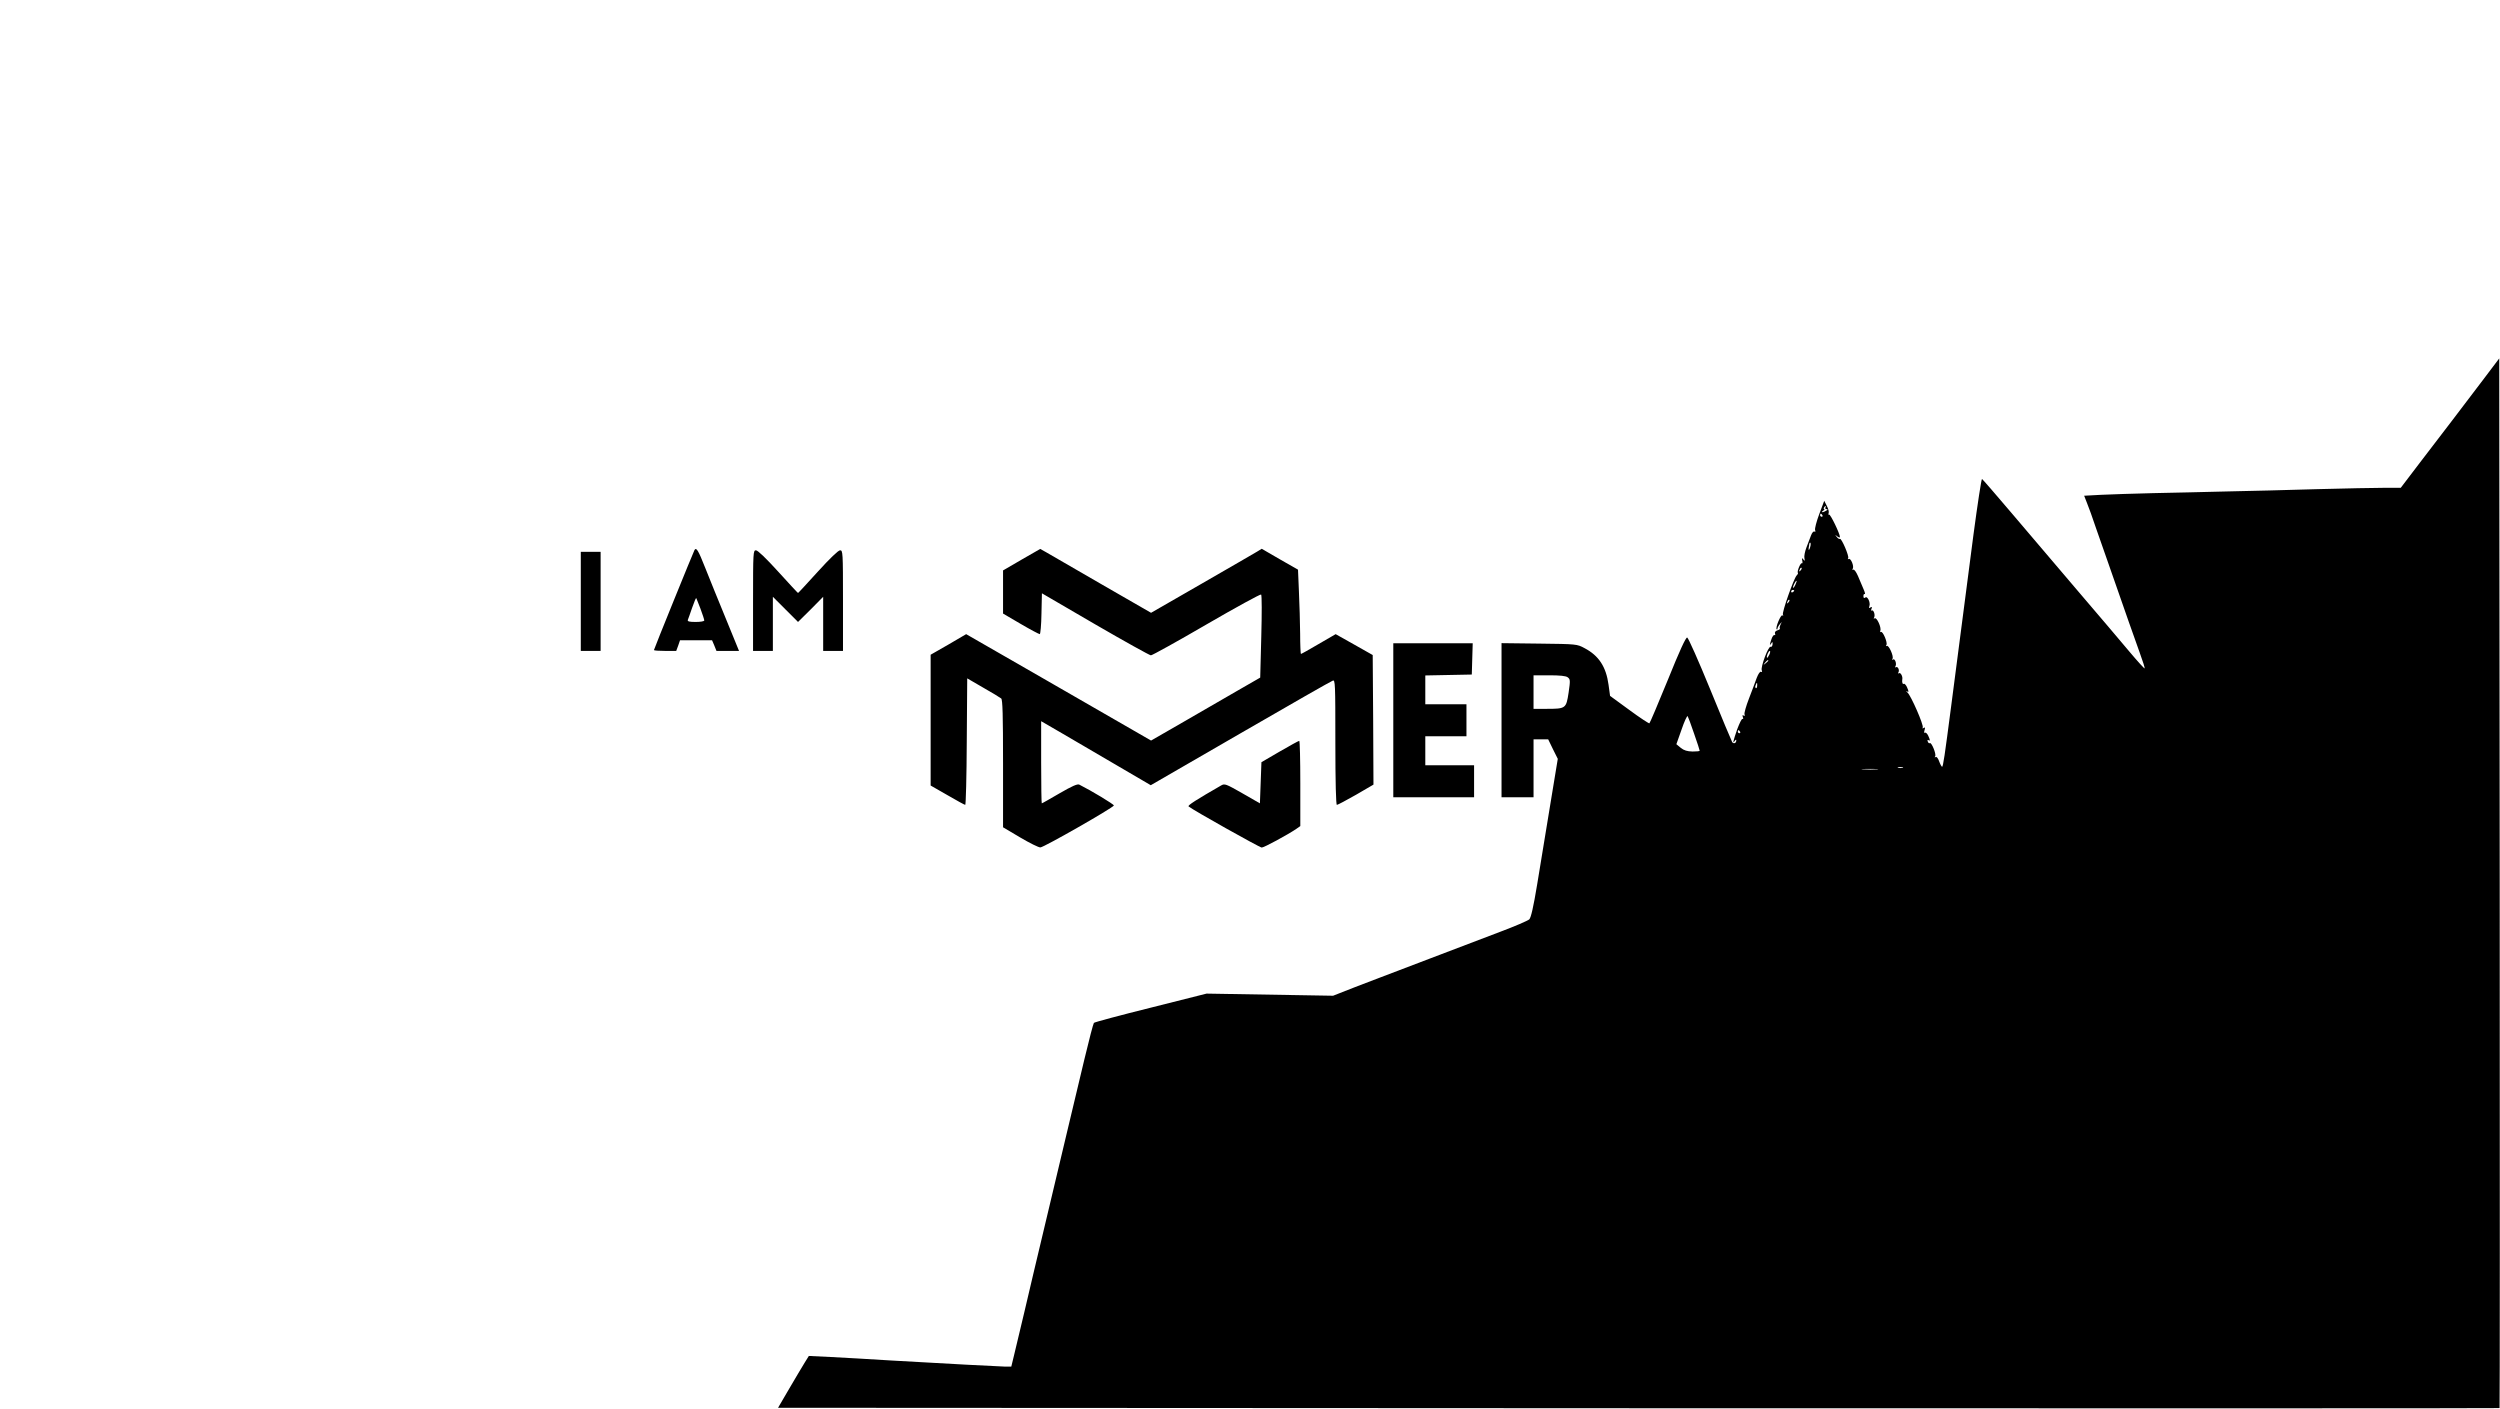 <?xml version="1.0" standalone="no"?>
<!DOCTYPE svg PUBLIC "-//W3C//DTD SVG 20010904//EN"
 "http://www.w3.org/TR/2001/REC-SVG-20010904/DTD/svg10.dtd">
<svg version="1.0" xmlns="http://www.w3.org/2000/svg"
 width="1640pt" height="924pt" viewBox="0 0 1640 924"
 preserveAspectRatio="xMidYMid meet">

<g transform="translate(0,924) scale(0.1,-0.1)"
fill="#000000" stroke="none">
<path d="M16284 6742 c-61 -81 -151 -199 -199 -262 -49 -63 -144 -188 -212
-277 l-124 -163 -107 0 c-59 0 -260 -4 -447 -9 -187 -6 -452 -12 -590 -15
-137 -4 -353 -8 -480 -11 -126 -3 -280 -8 -342 -11 l-111 -6 18 -46 c11 -26
38 -101 60 -167 23 -66 57 -164 76 -217 85 -242 105 -300 139 -398 20 -58 53
-149 72 -203 20 -54 34 -99 32 -102 -2 -2 -47 47 -99 109 -52 62 -207 245
-345 406 -137 161 -332 391 -433 509 -101 119 -186 217 -190 219 -4 1 -29
-163 -56 -365 -45 -349 -101 -781 -146 -1123 -43 -330 -53 -400 -60 -400 -3 0
-12 16 -19 35 -7 21 -17 33 -23 29 -7 -5 -8 -2 -3 5 8 14 -24 93 -35 86 -5 -3
-11 2 -14 11 -3 8 -2 12 4 9 13 -8 13 -2 -1 29 -7 14 -16 23 -22 19 -5 -3 -6
3 -2 17 5 17 4 21 -5 15 -8 -5 -11 -4 -7 2 9 14 -78 212 -100 230 -10 8 -12
12 -5 8 15 -8 15 -3 1 29 -7 14 -16 23 -20 20 -8 -5 -13 10 -10 30 4 18 -11
46 -21 40 -6 -4 -8 -2 -5 4 10 15 -3 43 -16 35 -6 -3 -7 -1 -3 6 10 16 -3 53
-16 45 -7 -5 -8 -2 -3 5 9 16 -25 92 -38 84 -6 -4 -7 -1 -2 6 9 15 -24 93 -36
85 -5 -3 -6 1 -4 9 8 20 -23 89 -37 81 -7 -4 -8 -3 -4 5 9 15 -3 53 -15 46 -5
-3 -6 2 -2 11 5 13 3 15 -7 9 -10 -6 -12 -4 -7 8 9 24 -13 70 -27 57 -8 -6
-12 -3 -12 10 0 10 4 16 9 13 4 -2 1 12 -9 34 -9 21 -25 59 -36 85 -12 27 -25
45 -31 41 -6 -4 -7 -1 -3 6 10 16 -13 73 -27 64 -6 -3 -7 -1 -3 5 8 13 -44
133 -54 127 -4 -3 -14 3 -21 13 -13 15 -12 16 4 3 9 -7 17 -9 17 -4 0 22 -63
152 -71 147 -5 -3 -6 2 -3 10 3 8 -2 29 -12 47 l-17 34 -33 -88 c-18 -48 -30
-95 -27 -104 4 -10 2 -14 -4 -10 -6 4 -16 -7 -23 -26 -6 -17 -20 -53 -30 -79
-10 -26 -16 -57 -13 -70 4 -19 3 -20 -7 -8 -10 12 -11 11 -7 -8 3 -12 1 -20
-3 -17 -9 5 -33 -55 -26 -63 3 -2 -1 -10 -8 -17 -19 -20 -98 -244 -90 -257 4
-6 3 -8 -4 -5 -10 7 -47 -82 -37 -91 3 -3 5 -1 5 4 0 6 7 19 16 30 15 18 15
18 5 -2 -6 -12 -8 -24 -5 -27 3 -3 -4 -8 -16 -12 -13 -4 -19 -12 -16 -21 3 -8
2 -13 -3 -10 -5 3 -14 -8 -20 -26 -13 -38 -14 -48 -1 -28 7 12 9 10 8 -7 -1
-11 -7 -19 -13 -16 -15 5 -66 -132 -58 -154 4 -10 2 -14 -4 -10 -7 4 -18 -12
-29 -40 -9 -27 -33 -88 -51 -136 -19 -49 -32 -95 -29 -103 4 -10 2 -12 -6 -8
-8 5 -9 2 -5 -10 4 -9 3 -15 -2 -12 -5 3 -20 -28 -35 -68 -27 -78 -32 -101
-16 -76 6 9 10 10 10 3 0 -18 -17 -25 -27 -11 -4 7 -70 163 -145 348 -76 186
-143 336 -150 338 -9 2 -50 -87 -127 -278 -63 -154 -117 -282 -121 -285 -3 -2
-63 37 -132 88 l-126 92 -10 73 c-16 118 -64 191 -157 240 -50 27 -52 27 -297
30 l-248 3 0 -505 0 -506 105 0 105 0 0 190 0 190 48 0 48 0 31 -64 32 -64
-50 -304 c-27 -167 -66 -400 -85 -518 -25 -152 -41 -220 -52 -231 -10 -9 -96
-46 -192 -82 -96 -36 -305 -116 -465 -177 -159 -61 -301 -115 -315 -120 -14
-5 -90 -34 -170 -65 l-145 -57 -415 7 -415 7 -365 -92 c-201 -50 -369 -95
-374 -100 -4 -4 -32 -111 -62 -237 -30 -125 -81 -340 -114 -478 -32 -137 -98
-412 -145 -610 -47 -198 -109 -457 -136 -575 -28 -118 -59 -246 -68 -285 l-17
-70 -39 0 c-46 1 -377 19 -745 40 -140 9 -320 19 -399 23 l-145 7 -28 -45
c-15 -25 -61 -101 -101 -170 l-73 -125 5644 -3 c3105 -1 5647 -1 5649 1 2 2 2
1552 1 3445 l-3 3441 -111 -147z m-4309 -832 c-3 -5 0 -10 7 -10 9 0 9 -3 -2
-10 -8 -5 -19 -10 -25 -10 -5 0 -3 5 5 10 8 5 11 10 7 10 -9 0 1 20 9 20 3 0
2 -4 -1 -10z m-20 -50 c3 -5 1 -10 -4 -10 -6 0 -11 5 -11 10 0 6 2 10 4 10 3
0 8 -4 11 -10z m-78 -200 c-2 -11 -6 -22 -9 -26 -4 -3 -5 2 -3 13 2 10 4 21 4
26 1 4 3 7 6 7 3 0 4 -9 2 -20z m-66 -163 c-10 -9 -11 -8 -5 6 3 10 9 15 12
12 3 -3 0 -11 -7 -18z m-33 -92 c-6 -14 -13 -23 -15 -21 -5 5 15 46 22 46 3 0
-1 -11 -7 -25z m-8 -39 c0 -3 -4 -8 -10 -11 -5 -3 -10 -1 -10 4 0 6 5 11 10
11 6 0 10 -2 10 -4z m-39 -79 c-10 -9 -11 -8 -5 6 3 10 9 15 12 12 3 -3 0 -11
-7 -18z m-124 -341 c-7 -14 -13 -23 -15 -21 -7 6 9 45 18 45 4 0 3 -11 -3 -24z
m-7 -40 c0 -2 -8 -10 -17 -17 -16 -13 -17 -12 -4 4 13 16 21 21 21 13z m-1316
-109 c17 -13 18 -19 6 -101 -16 -104 -18 -106 -146 -106 l-84 0 0 110 0 110
103 0 c70 0 109 -4 121 -13z m1243 -56 c0 -11 -5 -18 -9 -15 -4 3 -5 11 -1 19
7 21 12 19 10 -4z m-414 -313 c21 -59 37 -110 37 -113 0 -3 -21 -5 -47 -5 -35
1 -56 7 -77 24 l-29 24 34 96 c18 53 36 92 40 88 3 -4 22 -55 42 -114z m302
12 c3 -5 1 -10 -4 -10 -6 0 -11 5 -11 10 0 6 2 10 4 10 3 0 8 -4 11 -10z
m1068 -237 c-7 -2 -21 -2 -30 0 -10 3 -4 5 12 5 17 0 24 -2 18 -5z m-170 -10
c-23 -2 -64 -2 -90 0 -26 2 -7 3 42 3 50 0 71 -1 48 -3z"/>
<path d="M4556 5632 c-7 -12 -266 -650 -266 -656 0 -4 33 -6 73 -6 l73 0 13
35 12 35 105 0 105 0 15 -35 14 -35 74 0 74 0 -85 208 c-47 114 -108 264 -136
335 -47 119 -59 138 -71 119z m39 -385 c14 -37 25 -72 25 -77 0 -6 -25 -10
-56 -10 -41 0 -55 3 -52 13 3 6 15 42 28 79 13 37 25 66 27 65 1 -2 14 -33 28
-70z"/>
<path d="M6702 5569 l-122 -71 0 -142 0 -141 116 -68 c63 -37 120 -67 125 -67
4 0 10 60 11 134 l3 134 350 -204 c193 -112 357 -203 365 -203 8 0 173 91 365
203 193 112 354 200 358 196 5 -4 5 -128 1 -276 l-7 -269 -146 -84 c-80 -47
-241 -140 -358 -207 l-212 -122 -118 68 c-65 37 -338 194 -606 349 l-489 281
-116 -68 -117 -67 0 -429 0 -429 110 -63 c60 -35 113 -64 117 -64 4 0 9 187
10 415 l3 415 105 -61 c58 -33 111 -65 118 -71 9 -8 12 -106 12 -428 l0 -417
113 -67 c61 -36 121 -66 132 -65 22 0 477 260 482 275 2 7 -149 98 -227 137
-12 6 -48 -10 -129 -57 -62 -36 -114 -66 -117 -66 -2 0 -4 121 -4 269 l0 270
143 -83 c78 -46 240 -140 359 -210 l217 -127 588 340 c323 187 596 343 606
346 16 7 17 -17 17 -404 0 -264 4 -411 10 -411 5 0 62 30 125 66 l115 67 -2
425 -3 425 -122 69 -121 68 -112 -65 c-61 -36 -113 -65 -116 -65 -2 0 -5 60
-5 133 -1 72 -4 197 -8 276 l-6 144 -119 68 -119 69 -31 -19 c-17 -10 -180
-105 -363 -210 l-332 -191 -323 186 c-178 103 -341 197 -363 210 l-41 23 -122
-70z"/>
<path d="M4940 5300 l0 -330 65 0 65 0 0 177 0 178 83 -83 82 -82 83 82 82 83
0 -178 0 -177 65 0 65 0 0 330 c0 318 -1 330 -19 330 -12 0 -67 -53 -146 -140
-70 -77 -128 -140 -130 -140 -2 0 -60 63 -130 140 -79 87 -134 140 -146 140
-18 0 -19 -12 -19 -330z"/>
<path d="M3810 5295 l0 -325 65 0 65 0 0 325 0 325 -65 0 -65 0 0 -325z"/>
<path d="M9140 4515 l0 -505 265 0 265 0 0 105 0 105 -160 0 -160 0 0 95 0 95
135 0 135 0 0 105 0 105 -135 0 -135 0 0 95 0 94 153 3 152 3 3 103 3 102
-261 0 -260 0 0 -505z"/>
<path d="M8395 4310 l-120 -70 -5 -135 -5 -135 -115 66 c-109 62 -116 65 -140
51 -158 -91 -220 -130 -213 -137 23 -21 467 -270 480 -270 15 0 170 84 226
122 l27 19 0 280 c0 153 -3 279 -7 279 -5 0 -62 -32 -128 -70z"/>
</g>
</svg>
